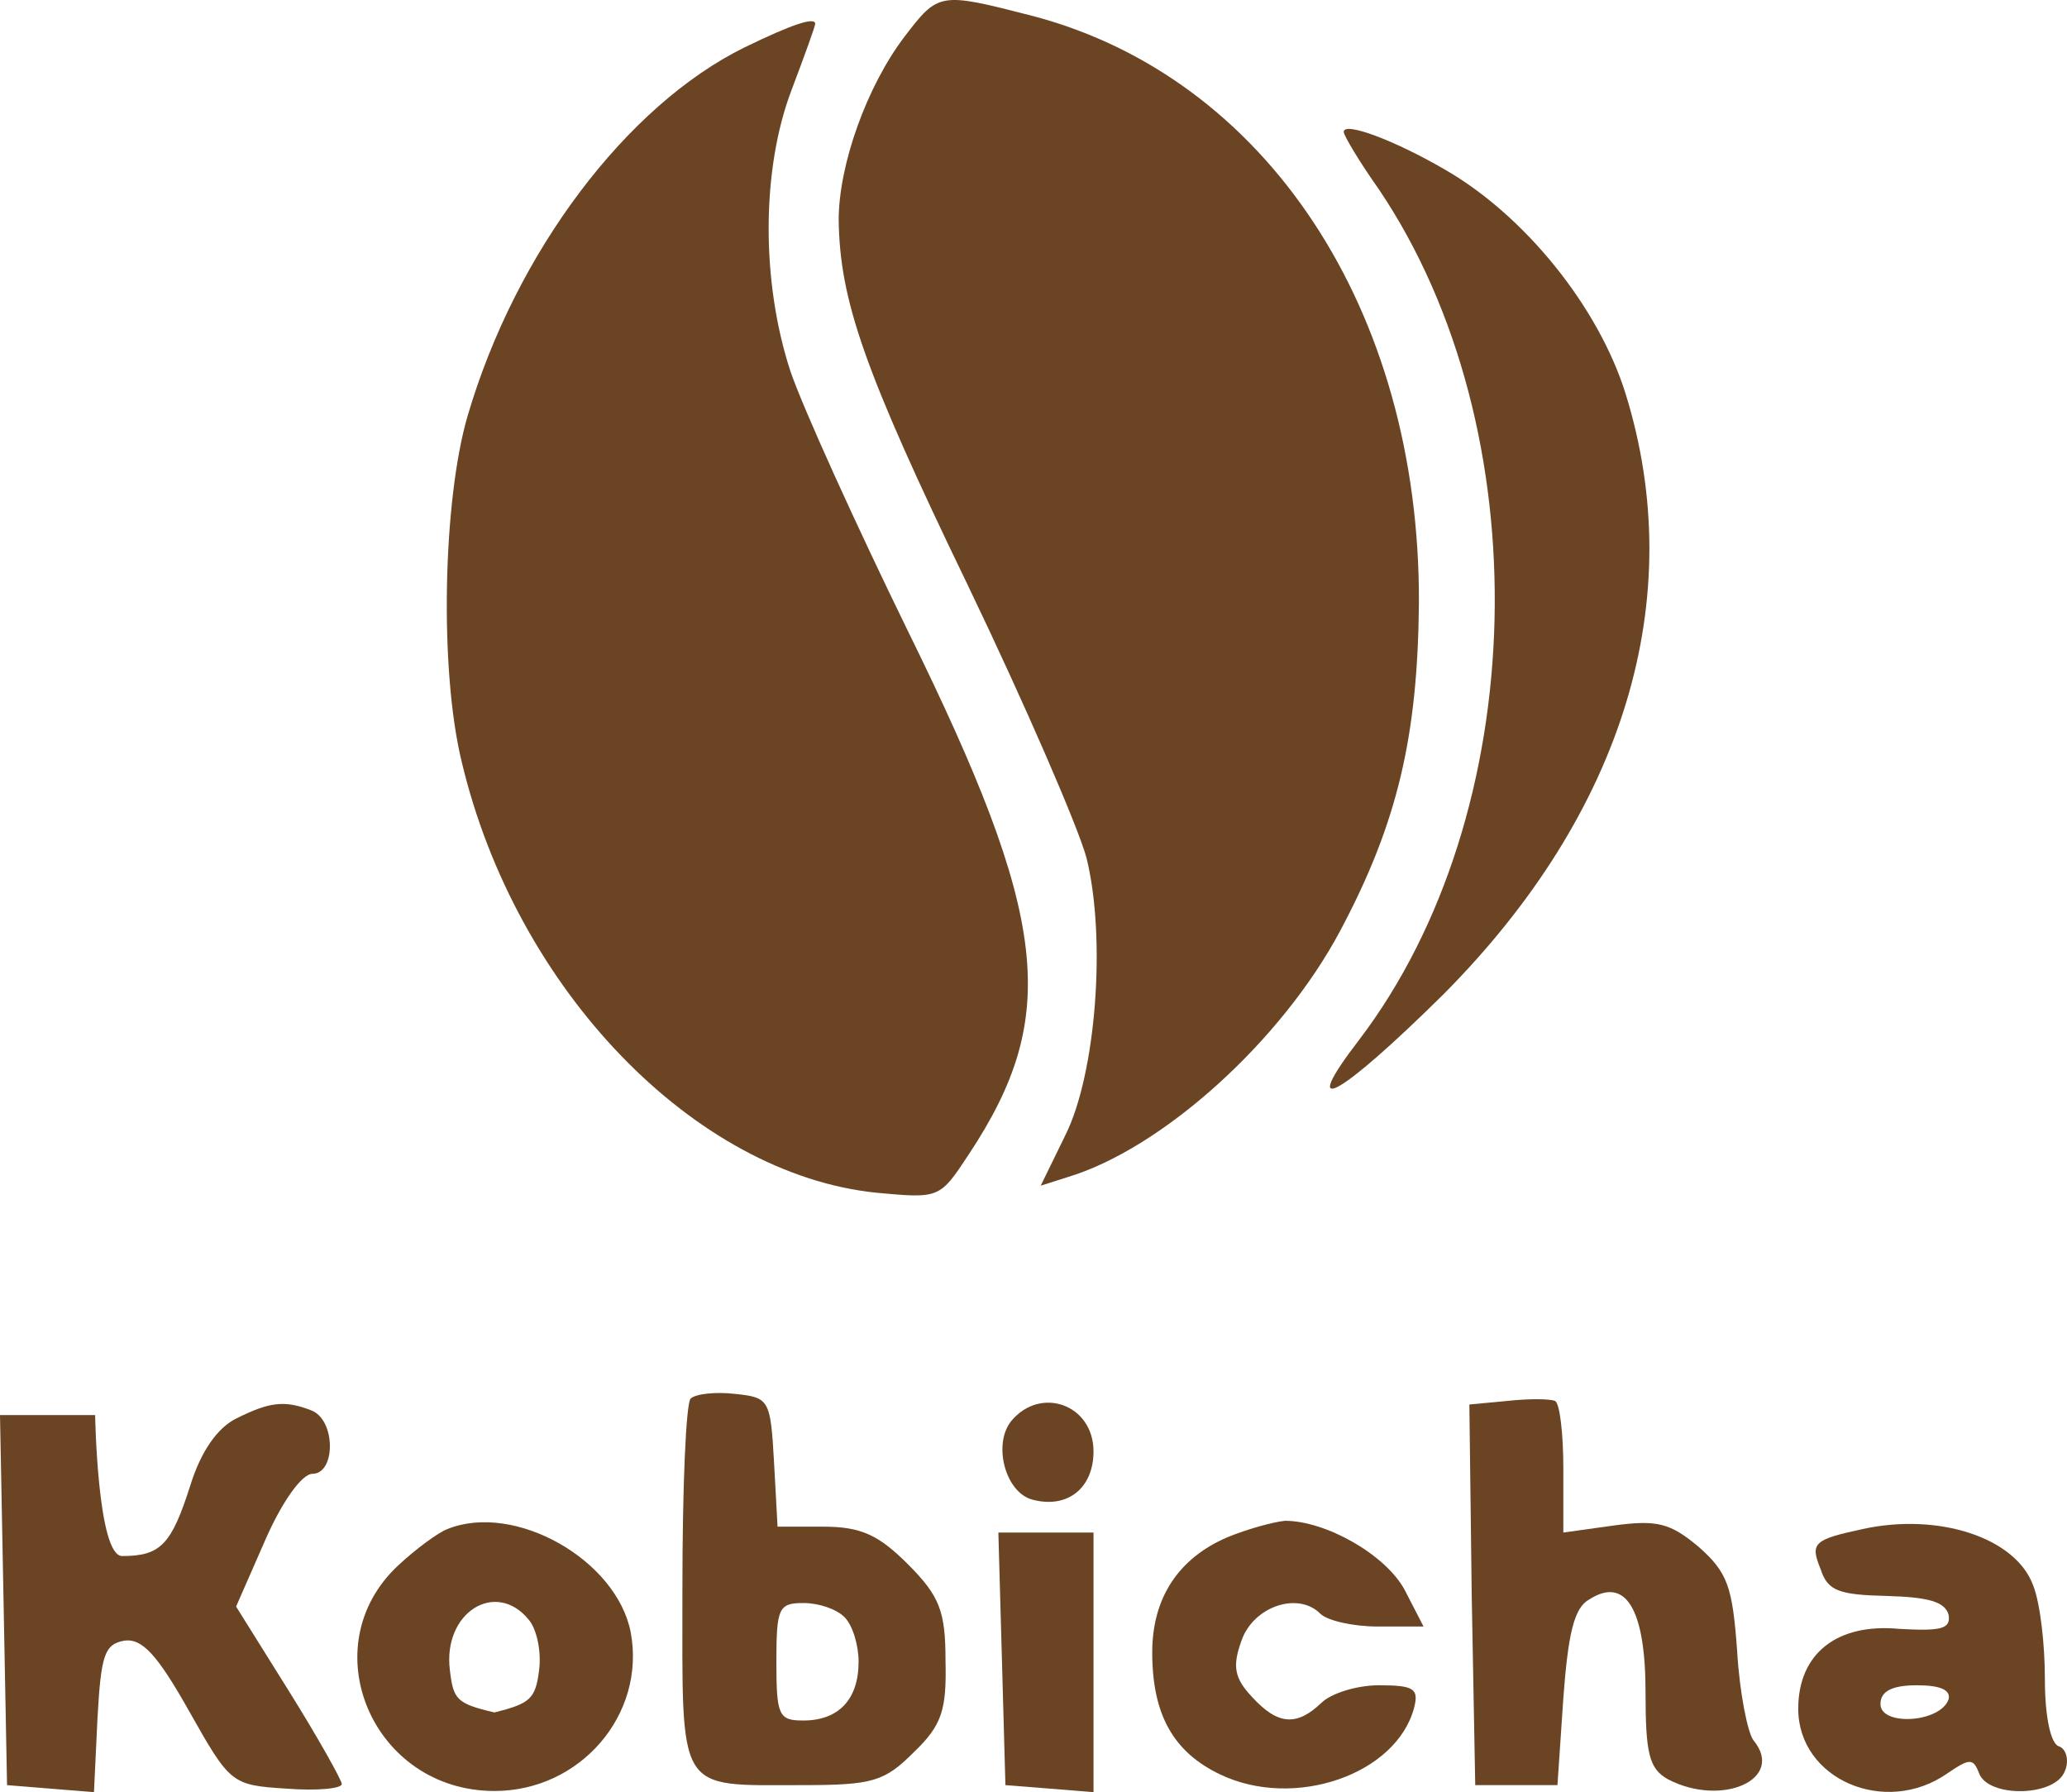 <?xml version="1.0" encoding="utf-8"?>
<svg viewBox="168.325 126.137 175.982 152.556" xmlns="http://www.w3.org/2000/svg">
  <g transform="matrix(0.1, 0, 0, -0.1, -61.768, 144.424)" fill="#000000" stroke="none">
    <g transform="matrix(1, 0, 0, 1, 1145.187, 0)">
      <path d="M 1925.791 151.589 C 1893.791 109.589 1869.791 42.589 1869.791 -4.411 C 1870.791 -72.411 1890.791 -131.411 1979.791 -315.411 C 2028.791 -417.411 2073.791 -521.411 2080.791 -547.411 C 2097.791 -616.411 2088.791 -731.411 2062.791 -783.411 L 2041.791 -826.411 L 2063.791 -819.411 C 2144.791 -795.411 2246.791 -703.411 2296.791 -609.411 C 2345.791 -517.411 2362.791 -443.411 2363.791 -330.411 C 2364.791 -81.411 2233.791 117.589 2033.791 169.589 C 1955.791 189.589 1954.791 189.589 1925.791 151.589 Z" style="fill: rgb(107, 68, 35);"/>
      <path d="M 1789.791 142.589 C 1689.791 93.589 1594.791 -31.411 1553.791 -171.411 C 1532.791 -243.411 1529.791 -387.411 1548.791 -465.411 C 1594.791 -659.411 1746.791 -816.411 1901.791 -832.411 C 1955.791 -837.411 1955.791 -837.411 1980.791 -799.411 C 2058.791 -681.411 2048.791 -598.411 1928.791 -354.411 C 1884.791 -264.411 1839.791 -165.411 1828.791 -133.411 C 1803.791 -57.411 1803.791 38.589 1829.791 106.589 C 1840.791 135.589 1849.791 160.589 1849.791 162.589 C 1849.791 168.589 1830.791 162.589 1789.791 142.589 Z" style="fill: rgb(107, 68, 35);"/>
      <path d="M 2299.791 70.589 C 2299.791 67.589 2312.791 45.589 2329.791 21.589 C 2467.791 -183.411 2459.791 -509.411 2312.791 -702.411 C 2259.791 -771.411 2295.791 -751.411 2384.791 -663.411 C 2538.791 -508.411 2593.791 -326.411 2539.791 -152.411 C 2516.791 -78.411 2453.791 -0.411 2385.791 38.589 C 2342.791 63.589 2299.791 79.589 2299.791 70.589 Z" style="fill: rgb(107, 68, 35);"/>
    </g>
    <g transform="matrix(1, 0, 0, 1, 1145.187, 0)">
      <path d="M 1743.742 -1007.685 C 1739.742 -1011.685 1736.742 -1083.685 1736.742 -1168.685 C 1736.742 -1345.685 1730.742 -1336.685 1838.742 -1336.685 C 1898.742 -1336.685 1908.742 -1333.685 1933.742 -1308.685 C 1957.742 -1285.685 1961.742 -1272.685 1960.742 -1230.685 C 1960.742 -1188.685 1955.742 -1175.685 1928.742 -1148.685 C 1903.742 -1123.685 1888.742 -1116.685 1856.742 -1116.685 L 1817.742 -1116.685 L 1814.742 -1061.685 C 1811.742 -1008.685 1810.742 -1006.685 1781.742 -1003.685 C 1764.742 -1001.685 1747.742 -1003.685 1743.742 -1007.685 Z M 1874.742 -1193.685 C 1881.742 -1200.685 1886.742 -1217.685 1886.742 -1231.685 C 1886.742 -1263.685 1869.742 -1281.685 1839.742 -1281.685 C 1818.742 -1281.685 1816.742 -1277.685 1816.742 -1231.685 C 1816.742 -1185.685 1818.742 -1181.685 1839.742 -1181.685 C 1852.742 -1181.685 1867.742 -1186.685 1874.742 -1193.685 Z" style="fill: rgb(107, 68, 35);"/>
      <path d="M 2438.742 -1009.685 L 2406.742 -1012.685 L 2408.742 -1174.685 L 2411.742 -1336.685 L 2446.742 -1336.685 L 2481.742 -1336.685 L 2486.742 -1262.685 C 2490.742 -1208.685 2495.742 -1185.685 2508.742 -1178.685 C 2539.742 -1158.685 2556.742 -1186.685 2556.742 -1257.685 C 2556.742 -1309.685 2559.742 -1322.685 2575.742 -1331.685 C 2621.742 -1355.685 2675.742 -1331.685 2648.742 -1298.685 C 2643.742 -1292.685 2636.742 -1257.685 2634.742 -1222.685 C 2630.742 -1167.685 2626.742 -1155.685 2601.742 -1133.685 C 2577.742 -1113.685 2566.742 -1110.685 2529.742 -1115.685 L 2486.742 -1121.685 L 2486.742 -1066.685 C 2486.742 -1037.685 2483.742 -1011.685 2479.742 -1009.685 C 2474.742 -1007.685 2456.742 -1007.685 2438.742 -1009.685 Z" style="fill: rgb(107, 68, 35);"/>
      <path d="M 1356.742 -1024.685 C 1340.742 -1032.685 1326.742 -1052.685 1317.742 -1081.685 C 1301.742 -1131.685 1292.742 -1141.685 1259.742 -1141.685 C 1238.742 -1141.685 1236.742 -1021.685 1236.742 -1021.685 L 1196.742 -1021.685 L 1155.742 -1021.685 L 1158.742 -1178.685 L 1161.742 -1336.685 L 1198.742 -1339.685 L 1235.742 -1342.685 L 1238.742 -1279.685 C 1241.742 -1225.685 1244.742 -1216.685 1261.742 -1213.685 C 1276.742 -1211.685 1289.742 -1225.685 1316.742 -1273.685 C 1351.742 -1335.685 1352.742 -1336.685 1399.742 -1339.685 C 1425.742 -1341.685 1446.742 -1339.685 1446.742 -1335.685 C 1446.742 -1332.685 1426.742 -1296.685 1401.742 -1256.685 L 1356.742 -1184.685 L 1381.742 -1127.685 C 1395.742 -1095.685 1412.742 -1071.685 1421.742 -1071.685 C 1441.742 -1071.685 1441.742 -1025.685 1420.742 -1017.685 C 1397.742 -1008.685 1384.742 -1010.685 1356.742 -1024.685 Z" style="fill: rgb(107, 68, 35);"/>
      <path d="M 2016.742 -1026.685 C 2000.742 -1046.685 2011.742 -1087.685 2034.742 -1093.685 C 2064.742 -1101.685 2086.742 -1083.685 2086.742 -1052.685 C 2086.742 -1012.685 2041.742 -996.685 2016.742 -1026.685 Z" style="fill: rgb(107, 68, 35);"/>
      <path d="M 1536.742 -1118.685 C 1528.742 -1121.685 1509.742 -1135.685 1494.742 -1149.685 C 1420.742 -1218.685 1472.742 -1341.685 1576.742 -1341.685 C 1649.742 -1341.685 1705.742 -1276.685 1692.742 -1206.685 C 1680.742 -1144.685 1593.742 -1095.685 1536.742 -1118.685 Z M 1605.742 -1195.685 C 1612.742 -1203.685 1616.742 -1222.685 1614.742 -1238.685 C 1611.742 -1263.685 1606.656 -1267.228 1576.742 -1274.833 C 1544.112 -1267.227 1541.742 -1263.685 1538.742 -1238.685 C 1532.742 -1189.685 1577.742 -1161.685 1605.742 -1195.685 Z" style="fill: rgb(107, 68, 35);"/>
      <path d="M 2200.742 -1125.685 C 2158.742 -1143.685 2136.742 -1177.685 2136.742 -1223.685 C 2136.742 -1276.685 2154.742 -1308.685 2194.742 -1327.685 C 2257.742 -1357.685 2344.742 -1327.685 2359.742 -1270.685 C 2363.742 -1254.685 2359.742 -1251.685 2329.742 -1251.685 C 2310.742 -1251.685 2288.742 -1258.685 2280.742 -1266.685 C 2259.742 -1286.685 2243.742 -1285.685 2221.742 -1261.685 C 2206.742 -1245.685 2204.742 -1235.685 2212.742 -1213.685 C 2222.742 -1184.685 2260.742 -1171.685 2279.742 -1190.685 C 2285.742 -1196.685 2307.742 -1201.685 2328.742 -1201.685 L 2367.742 -1201.685 L 2351.742 -1170.685 C 2335.742 -1140.685 2284.742 -1111.685 2249.742 -1111.685 C 2239.742 -1112.685 2217.742 -1118.685 2200.742 -1125.685 Z" style="fill: rgb(107, 68, 35);"/>
      <path d="M 2741.742 -1118.685 C 2699.742 -1127.685 2696.742 -1130.685 2705.742 -1152.685 C 2711.742 -1171.685 2721.742 -1174.685 2762.742 -1175.685 C 2797.742 -1176.685 2811.742 -1180.685 2814.742 -1191.685 C 2816.742 -1203.685 2808.742 -1205.685 2772.742 -1203.685 C 2719.742 -1198.685 2686.742 -1224.685 2686.742 -1271.685 C 2686.742 -1331.685 2760.742 -1363.685 2813.742 -1326.685 C 2832.742 -1313.685 2835.742 -1313.685 2840.742 -1326.685 C 2848.742 -1347.685 2905.742 -1346.685 2913.742 -1324.685 C 2917.742 -1315.685 2914.742 -1305.685 2908.742 -1303.685 C 2901.742 -1301.685 2896.742 -1278.685 2896.742 -1246.685 C 2896.742 -1216.685 2892.742 -1181.685 2886.742 -1166.685 C 2871.742 -1125.685 2805.742 -1104.685 2741.742 -1118.685 Z M 2814.742 -1263.685 C 2807.742 -1283.685 2756.742 -1286.685 2756.742 -1267.685 C 2756.742 -1256.685 2766.742 -1251.685 2787.742 -1251.685 C 2807.742 -1251.685 2816.742 -1255.685 2814.742 -1263.685 Z" style="fill: rgb(107, 68, 35);"/>
      <path d="M 2008.742 -1228.685 L 2011.742 -1336.685 L 2049.742 -1339.685 L 2086.742 -1342.685 L 2086.742 -1232.685 L 2086.742 -1121.685 L 2046.742 -1121.685 L 2005.742 -1121.685 L 2008.742 -1228.685 Z" style="fill: rgb(107, 68, 35);"/>
    </g>
  </g>
</svg>